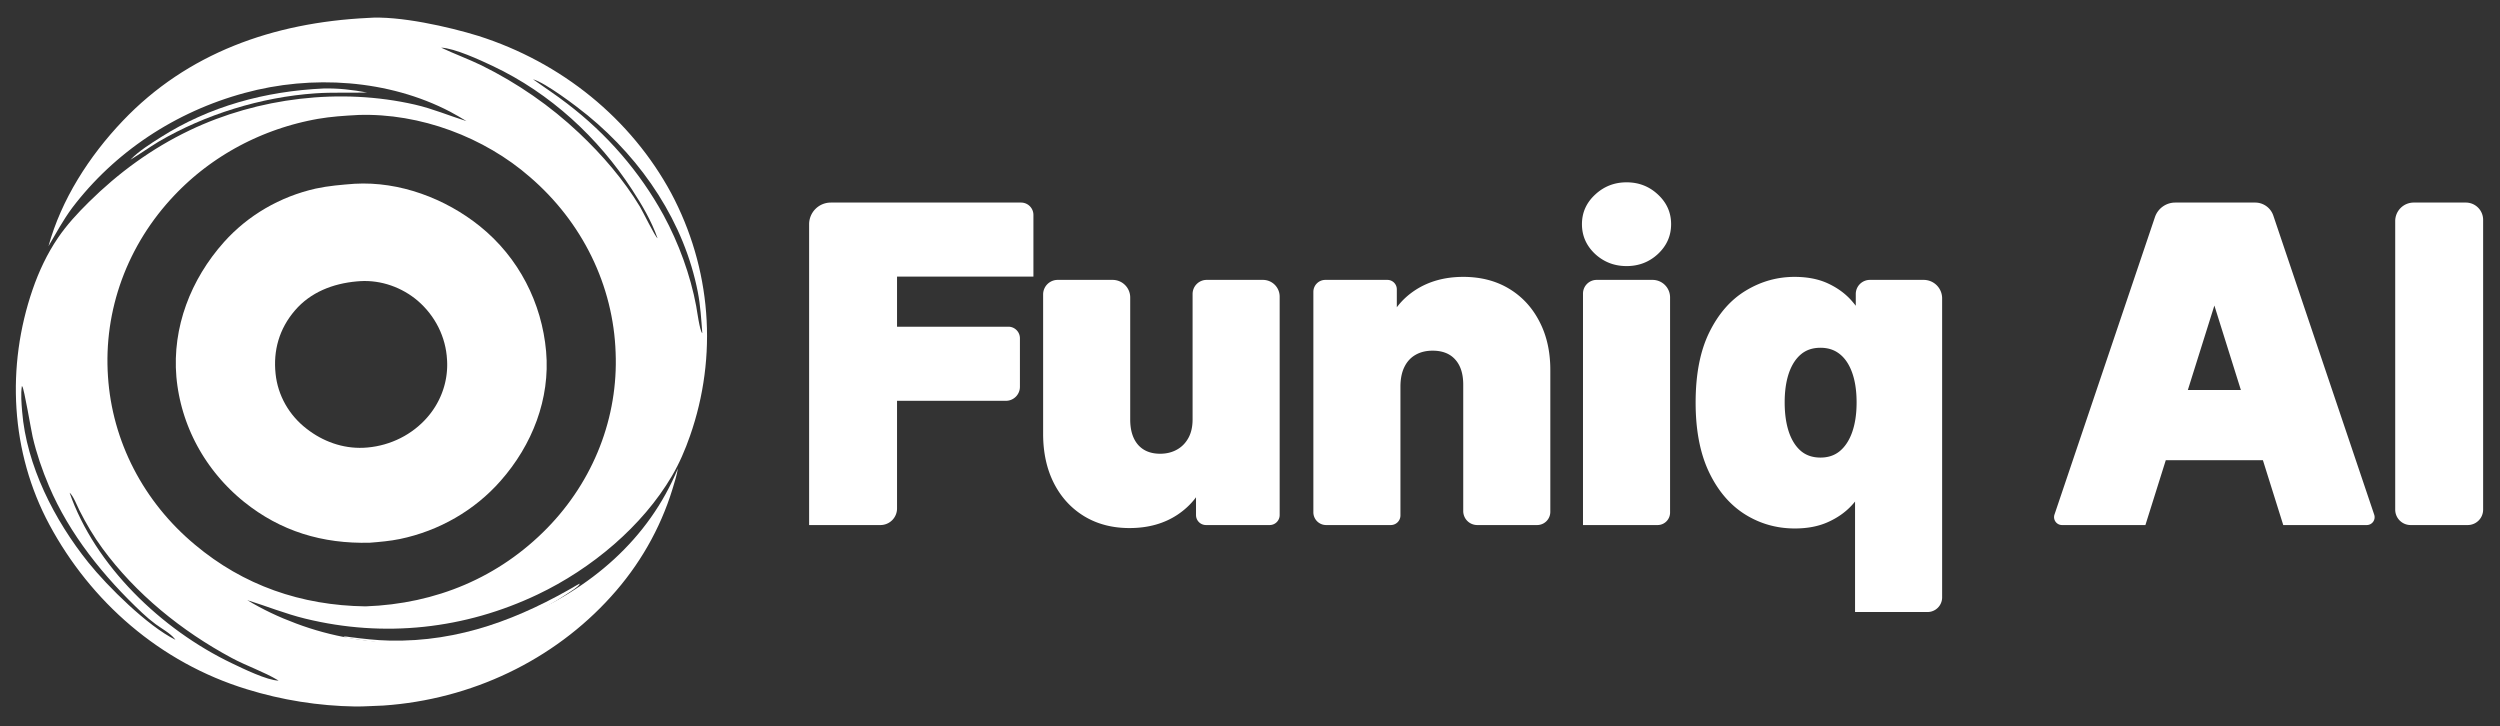 <?xml version="1.0" encoding="UTF-8" standalone="no"?>
<svg
   width="2658"
   height="772"
   version="1.1"
   id="svg5"
   xmlns="http://www.w3.org/2000/svg"
   xmlns:svg="http://www.w3.org/2000/svg">
  <rect width="100%" height="100%" fill="#333333" stroke="none"/>
  <defs
     id="defs5" />
  <path
     d="M 860.259,551.168 V 238.43 a 23.062,23.062 135 0 1 23.062,-23.062 l 202.27,0 a 13.139,13.139 45 0 1 13.139,13.139 V 294.049 H 946.664 v -7.063 h 7.063 v 67.425 h -7.063 v -7.062 h 125.418 a 12.298,12.298 45 0 1 12.298,12.298 v 51.617 A 14.876,14.876 135 0 1 1069.504,426.14 H 946.664 v -7.063 h 7.063 V 540.598 A 17.632,17.632 135 0 1 936.095,558.23 H 860.259 Z m 14.125,0 h -7.062 v -7.062 h 79.342 v 7.062 h -7.062 V 412.015 h 137.718 v 7.062 h -7.06 v -64.666 h 7.06 v 7.063 H 939.602 v -81.55 h 152.068 v 7.062 h -7.07 v -64.555 h 7.07 v 7.062 H 867.322 v -7.062 h 7.062 z m -7.062,0 V 222.431 h 224.348 v 64.555 H 946.664 v 67.425 h 130.656 v 64.666 H 946.664 V 551.168 Z M 1267.96,444.679 V 312.574 A 14.994,14.994 135 0 1 1282.954,297.58 h 59.815 a 17.771,17.771 45 0 1 17.771,17.771 l 0,232.261 A 10.618,10.618 135 0 1 1349.922,558.23 h -67.703 A 10.618,10.618 45 0 1 1271.6,547.612 V 505.372 h 7.06 v 7.063 h -2.54 v -7.063 l 6.65,2.398 c -5.973,16.534 -16.183,29.645 -30.63,39.333 -14.287,9.552 -31.38,14.328 -51.28,14.328 -18.153,0 -34.153,-4.162 -48,-12.486 -13.887,-8.429 -24.663,-20.154 -32.33,-35.175 -7.573,-14.909 -11.4,-32.229 -11.48,-51.959 V 313.058 A 15.478,15.478 135 0 1 1124.528,297.58 h 58.413 a 18.699,18.699 45 0 1 18.699,18.699 V 446.334 c 0.06,11.579 2.953,20.565 8.68,26.96 5.56,6.083 13.297,9.125 23.21,9.125 6.58,0 12.467,-1.435 17.66,-4.305 5.147,-2.815 9.23,-6.938 12.25,-12.367 3.14,-5.604 4.647,-12.591 4.52,-20.96 z m 14.12,-0.108 c 0.167,10.905 -1.93,20.251 -6.29,28.036 -4.34,7.812 -10.263,13.768 -17.77,17.869 -7.313,4.045 -15.477,6.068 -24.49,6.068 -14.067,0 -25.31,-4.609 -33.73,-13.828 -8.107,-9.055 -12.203,-21.182 -12.29,-36.382 V 304.643 h 7.06 v 7.062 h -78.46 v -7.062 h 7.07 v 157.112 c 0.067,17.495 3.377,32.693 9.93,45.592 6.453,12.64 15.463,22.471 27.03,29.492 11.607,6.978 25.18,10.467 40.72,10.467 17.04,0 31.51,-3.979 43.41,-11.936 11.887,-7.968 20.29,-18.767 25.21,-32.396 l 1.68,-4.664 h 14.56 v 52.858 h -7.06 v -7.062 h 74.82 v 7.062 h -7.06 V 304.643 h 7.06 v 7.062 h -78.46 v -7.062 h 7.06 v 140.036 z m -7.06,0.108 V 304.643 h 78.46 v 246.525 h -74.82 v -45.796 h -2.54 c -5.44,15.081 -14.743,27.036 -27.91,35.864 -13.1,8.755 -28.883,13.132 -47.35,13.132 -16.847,0 -31.633,-3.825 -44.36,-11.476 -12.727,-7.725 -22.62,-18.502 -29.68,-32.333 -7.067,-13.905 -10.637,-30.163 -10.71,-48.776 v -157.14 h 78.46 v 141.691 c 0.073,13.389 3.57,23.946 10.49,31.671 6.987,7.651 16.477,11.476 28.47,11.476 7.793,0 14.817,-1.729 21.07,-5.186 6.327,-3.458 11.33,-8.497 15.01,-15.118 3.753,-6.695 5.557,-14.861 5.41,-24.498 z M 1488.95,410.58 V 548.012 A 10.218,10.218 135 0 1 1478.732,558.23 h -68.776 A 13.587,13.587 45 0 1 1396.37,544.643 V 310.292 A 12.712,12.712 135 0 1 1409.082,297.58 h 65.99 a 10.019,10.019 45 0 1 10.019,10.019 V 349.776 h -7.06 v -7.062 h 2.65 v 7.062 l -6.64,-2.408 c 5.98,-16.484 16.21,-29.459 30.69,-38.926 14.42,-9.375 31.413,-14.062 50.98,-14.062 18.6,0 34.863,4.201 48.79,12.603 13.953,8.421 24.767,20.185 32.44,35.291 7.653,14.829 11.44,32.089 11.36,51.781 V 544.172 A 14.058,14.058 135 0 1 1634.242,558.23 h -63.645 A 14.886,14.886 45 0 1 1555.71,543.344 V 409.366 c 0.067,-11.793 -2.81,-20.871 -8.63,-27.236 -5.6,-6.193 -13.573,-9.29 -23.92,-9.29 -6.98,0 -13.05,1.488 -18.21,4.463 -4.967,2.839 -8.823,6.974 -11.57,12.407 -2.887,5.647 -4.363,12.622 -4.43,20.925 z m -14.12,-0.055 c 0.08,-10.531 2.06,-19.593 5.94,-27.188 4.027,-7.957 9.733,-14.047 17.12,-18.271 7.347,-4.234 15.77,-6.351 25.27,-6.351 14.52,0 25.97,4.628 34.35,13.884 8.3,9.085 12.41,21.34 12.33,36.767 v 141.802 h -7.06 v -7.062 h 78.46 v 7.062 h -7.07 V 393.999 c 0.073,-17.386 -3.2,-32.495 -9.82,-45.328 -6.453,-12.702 -15.503,-22.567 -27.15,-29.595 -11.68,-7.047 -25.51,-10.571 -41.49,-10.571 -16.773,0 -31.19,3.92 -43.25,11.76 -11.853,7.748 -20.237,18.388 -25.15,31.92 l -1.68,4.654 h -14.67 v -52.196 h 7.07 v 7.062 h -74.6 v -7.062 h 7.06 v 246.525 h -7.06 v -7.062 h 78.46 v 7.062 h -7.06 V 410.58 Z m 7.06,0.055 v 140.588 h -78.46 V 304.643 h 74.6 v 45.133 h 2.65 c 5.44,-15.007 14.743,-26.815 27.91,-35.422 13.247,-8.608 28.953,-12.912 47.12,-12.912 17.293,0 32.34,3.862 45.14,11.587 12.8,7.725 22.73,18.539 29.79,32.444 7.14,13.831 10.673,30.015 10.6,48.554 v 157.141 h -78.46 V 409.366 c 0.073,-13.61 -3.423,-24.277 -10.49,-32.002 -6.987,-7.725 -16.697,-11.587 -29.13,-11.587 -8.24,0 -15.487,1.803 -21.74,5.408 -6.18,3.531 -10.963,8.643 -14.35,15.338 -3.38,6.621 -5.107,14.64 -5.18,24.057 z m 201.15,116.233 V 312.148 A 14.568,14.568 135 0 1 1697.608,297.58 h 59.381 a 18.631,18.631 45 0 1 18.631,18.631 l 0,228.747 A 13.273,13.273 135 0 1 1762.347,558.23 H 1683.04 Z m 14.12,24.355 h -7.06 v -7.062 h 78.46 v 7.062 h -7.06 V 304.643 h 7.06 v 7.062 h -78.46 a 7.061,7.061 134.992 0 1 7.06,-7.062 z m 32.23,-268.265 c -12.94,0 -24.06,-4.26 -33.36,-12.781 -9.393,-8.783 -14.09,-19.384 -14.09,-31.801 0,-12.371 4.733,-22.897 14.2,-31.58 9.287,-8.594 20.37,-12.891 33.25,-12.891 12.967,0 24.063,4.312 33.29,12.937 9.367,8.665 14.05,19.177 14.05,31.534 0,12.417 -4.683,23.002 -14.05,31.755 -9.24,8.551 -20.337,12.827 -33.29,12.827 z m 0,-14.125 c 9.26,0 17.143,-3.007 23.65,-9.022 6.373,-5.961 9.56,-13.106 9.56,-21.435 0,-8.241 -3.187,-15.313 -9.56,-21.214 -6.52,-6.088 -14.403,-9.132 -23.65,-9.132 -9.193,0 -17.093,3.059 -23.7,9.178 -6.42,5.884 -9.63,12.94 -9.63,21.168 0,8.329 3.173,15.459 9.52,21.389 6.593,6.045 14.53,9.068 23.81,9.068 z m -39.29,282.39 V 323.274 a 18.631,18.631 135 0 1 18.631,-18.631 h 59.829 v 246.525 z m 39.29,-275.327 c -11.113,0 -20.64,-3.642 -28.58,-10.925 -7.873,-7.357 -11.81,-16.222 -11.81,-26.595 0,-10.299 3.973,-19.091 11.92,-26.374 7.94,-7.357 17.43,-11.035 28.47,-11.035 11.107,0 20.597,3.678 28.47,11.035 7.873,7.283 11.81,16.075 11.81,26.374 0,10.373 -3.937,19.238 -11.81,26.595 -7.873,7.283 -17.363,10.925 -28.47,10.925 z m 242.9,367.802 V 511.221 h 7.06 v 7.062 h -1.65 v -7.062 l 6.47,2.827 c -3.627,8.303 -8.763,16.056 -15.41,23.259 -6.76,7.331 -15.177,13.253 -25.25,17.768 -10.033,4.531 -21.777,6.797 -35.23,6.797 -19.453,0 -37.223,-5.071 -53.31,-15.213 -16.1,-10.232 -28.853,-25.346 -38.26,-45.342 -9.28,-19.789 -13.92,-44.223 -13.92,-73.301 0,-30.081 4.84,-54.957 14.52,-74.627 9.807,-19.929 22.77,-34.738 38.89,-44.427 16.047,-9.721 33.297,-14.582 51.75,-14.582 14.02,0 26.113,2.439 36.28,7.317 10.16,4.839 18.547,11.136 25.16,18.889 6.433,7.465 11.373,15.331 14.82,23.6 l -6.51,2.721 v -7.062 h 2.42 v 7.062 h -7.06 l 0,-34.309 A 15.018,15.018 135 0 1 1988.078,297.58 h 57.194 a 19.599,19.599 45 0 1 19.599,19.599 V 635.162 A 15.543,15.543 135 0 1 2049.327,650.705 H 1972.29 Z m 14.12,0 h -7.06 v -7.063 h 78.46 v 7.063 h -7.06 v -339 h 7.06 v 7.062 h -77.69 v -7.062 h 7.07 v 49.327 h -14.2 l -1.81,-4.342 c -2.873,-6.886 -7.053,-13.512 -12.54,-19.878 -5.307,-6.225 -12.15,-11.331 -20.53,-15.319 -8.227,-3.951 -18.28,-5.926 -30.16,-5.926 -15.827,0 -30.65,4.188 -44.47,12.564 -13.747,8.262 -24.913,21.114 -33.5,38.557 -8.707,17.703 -13.06,40.5 -13.06,68.39 0,26.98 4.19,49.409 12.57,67.286 8.24,17.524 19.243,30.66 33.01,39.409 13.787,8.691 29.047,13.036 45.78,13.036 11.42,0 21.237,-1.854 29.45,-5.562 8.313,-3.725 15.197,-8.543 20.65,-14.454 5.567,-6.039 9.847,-12.485 12.84,-19.338 l 1.85,-4.235 h 13.34 z m -50.87,-157.141 c 7.927,0 14.63,-2.175 20.11,-6.526 5.727,-4.607 10.167,-11.19 13.32,-19.751 3.313,-9.065 4.97,-19.838 4.97,-32.32 0,-12.617 -1.653,-23.384 -4.96,-32.303 -3.14,-8.523 -7.56,-14.983 -13.26,-19.378 -5.513,-4.316 -12.24,-6.474 -20.18,-6.474 -8.053,0 -14.783,2.167 -20.19,6.502 -5.66,4.542 -10.03,11.082 -13.11,19.621 -3.18,8.926 -4.77,19.603 -4.77,32.032 0,12.441 1.597,23.212 4.79,32.313 3.08,8.592 7.457,15.196 13.13,19.811 5.44,4.315 12.157,6.473 20.15,6.473 z m 0,14.125 c -11.28,0 -20.967,-3.213 -29.06,-9.639 -7.713,-6.273 -13.563,-14.971 -17.55,-26.095 -3.72,-10.615 -5.58,-22.944 -5.58,-36.988 0,-14.055 1.867,-26.331 5.6,-36.827 3.98,-11.03 9.833,-19.645 17.56,-25.844 7.987,-6.406 17.663,-9.609 29.03,-9.609 11.187,0 20.79,3.139 28.81,9.417 7.847,6.051 13.803,14.6 17.87,25.645 3.9,10.503 5.85,22.909 5.85,37.218 0,14.15 -1.947,26.551 -5.84,37.203 -4.06,11.008 -9.993,19.652 -17.8,25.933 -8.053,6.391 -17.683,9.586 -28.89,9.586 z m 43.81,143.016 V 511.221 h -1.65 c -3.313,7.577 -8.023,14.677 -14.13,21.298 -6.107,6.621 -13.757,11.991 -22.95,16.111 -9.127,4.12 -19.907,6.18 -32.34,6.18 -18.093,0 -34.607,-4.708 -49.54,-14.125 -14.933,-9.491 -26.817,-23.616 -35.65,-42.375 -8.827,-18.833 -13.24,-42.265 -13.24,-70.294 0,-28.986 4.6,-52.822 13.8,-71.508 9.193,-18.686 21.257,-32.517 36.19,-41.492 14.933,-9.049 30.97,-13.574 48.11,-13.574 12.953,0 24.027,2.207 33.22,6.622 9.267,4.414 16.88,10.115 22.84,17.104 5.96,6.915 10.523,14.162 13.69,21.739 h 2.42 v -42.264 h 77.69 v 339 z m -43.81,-150.079 c 9.567,0 17.733,-2.685 24.5,-8.055 6.767,-5.444 11.953,-13.058 15.56,-22.843 3.607,-9.858 5.41,-21.445 5.41,-34.761 0,-13.463 -1.803,-25.049 -5.41,-34.76 -3.607,-9.785 -8.793,-17.289 -15.56,-22.512 -6.767,-5.297 -14.933,-7.945 -24.5,-7.945 -9.707,0 -17.91,2.685 -24.61,8.055 -6.693,5.371 -11.807,12.948 -15.34,22.733 -3.453,9.711 -5.18,21.187 -5.18,34.429 0,13.243 1.727,24.793 5.18,34.651 3.533,9.858 8.647,17.509 15.34,22.953 6.773,5.37 14.977,8.055 24.61,8.055 z m 340.28,64.666 h -83.499 a 8.442,8.442 54.33 0 1 -7.998,-11.143 l 106.792,-316.218 a 22.795,22.795 144.33 0 1 21.597,-15.501 h 84.99 a 20.359,20.359 35.679 0 1 19.291,13.851 l 107.27,317.99 A 8.352,8.352 125.679 0 1 2516.349,558.23 H 2427.55 l -78.69,-250.811 6.74,-2.114 v 7.062 h -2.54 v -7.062 l 6.74,2.117 -78.8,250.808 z m 0,-14.124 v 7.062 l -6.74,-2.117 78.8,-250.809 h 12.91 l 78.68,250.812 -6.73,2.114 v -7.062 h 85.41 v 7.062 l -6.69,2.258 -110.91,-328.738 6.69,-2.257 v 7.062 h -105.82 v -7.062 l 6.69,2.259 -111.02,328.738 -6.69,-2.26 v -7.062 z m -11.26,-129.443 h 185.5 v 74.598 H 2257.5 v -74.598 z m 0,14.125 v -7.062 h 7.06 v 60.472 h -7.06 v -7.062 H 2443 v 7.062 h -7.06 v -60.472 h 7.06 v 7.062 z m 11.26,122.38 h -85.42 l 111.02,-328.737 h 105.82 l 110.91,328.737 h -85.41 L 2355.6,305.305 h -2.54 z M 2264.56,421.726 H 2443 v 60.472 h -178.44 z m 301.7,-206.358 h 55.434 a 18.366,18.366 45 0 1 18.366,18.366 v 308.116 A 16.38,16.38 135 0 1 2623.68,558.23 h -60.711 A 16.38,16.38 45 0 1 2546.59,541.85 V 235.038 a 19.67,19.67 135 0 1 19.67,-19.67 z"
     id="path1"
     style="fill:#ffffff" />
  <path
     fill="#161616"
     d="M615.904 620.617L616.298 620.886C615.172 623.867 606.379 629.038 603.588 630.927C549.511 667.52 484.916 687.146 418.567 684.153C401.302 683.375 384.724 680.767 367.729 678.01C366.601 677.831 366.116 677.667 365.25 676.948C367.241 676.39 370.005 677.093 372.066 677.355C386.166 679.135 399.885 680.775 414.129 681.083C488.745 682.697 553.286 657.548 615.904 620.617L615.904 620.617Z"
     id="path2"
     style="fill:#ffffff" />
  <path
     fill="#161616"
     d="M344.186 94.07C359.943 93.747 374.872 95.456 390.297 98.371C371.921 98.891 353.635 97.981 335.248 99.247C277.46 103.223 218.017 121.687 168.62 150.63C158.507 156.769 148.898 163.649 138.745 169.764C138.908 169.587 139.065 169.405 139.235 169.232C147.857 160.457 160.013 152.85 170.509 146.172C222.719 112.959 281.824 96.972 344.186 94.07L344.186 94.07Z"
     id="path3"
     style="fill:#ffffff" />
  <path
     fill="#161616"
     d="m 390.895,19.076 c 33.081,-2.635 86.377,9.401 117.776,19.124 q 4.107,1.306 8.178,2.706 4.072,1.399 8.106,2.892 4.035,1.492 8.031,3.077 3.996,1.585 7.949,3.26 3.954,1.677 7.865,3.442 3.91,1.765 7.774,3.62 3.863,1.855 7.679,3.797 3.815,1.944 7.58,3.973 3.764,2.03 7.477,4.145 3.711,2.115 7.369,4.314 3.656,2.2 7.257,4.482 3.6,2.284 7.14,4.647 3.541,2.365 7.019,4.811 3.48,2.444 6.895,4.969 3.416,2.523 6.766,5.125 3.351,2.601 6.634,5.278 3.283,2.678 6.498,5.43 3.213,2.751 6.356,5.576 3.143,2.826 6.213,5.72 3.069,2.897 6.065,5.862 2.995,2.966 5.914,5.998 2.918,3.033 5.759,6.133 2.841,3.099 5.6,6.262 2.76,3.163 5.44,6.389 2.68,3.226 5.275,6.512 2.596,3.286 5.109,6.63 2.512,3.344 4.937,6.746 2.426,3.401 4.762,6.857 2.339,3.455 4.588,6.963 2.249,3.508 4.41,7.067 2.158,3.559 4.227,7.166 2.067,3.607 4.042,7.26 1.972,3.706 3.849,7.455 1.874,3.75 3.652,7.541 1.778,3.793 3.456,7.625 1.678,3.833 3.256,7.703 1.58,3.87 3.058,7.776 1.477,3.906 2.852,7.845 1.375,3.941 2.649,7.911 1.273,3.971 2.443,7.969 1.17,3.999 2.234,8.023 1.067,4.026 2.027,8.074 0.961,4.048 1.815,8.118 0.856,4.069 1.605,8.158 0.75,4.088 1.393,8.193 0.642,4.105 1.18,8.223 0.535,4.118 0.965,8.248 0.429,4.129 0.751,8.268 0.322,4.139 0.537,8.283 0.211,4.144 0.324,8.293 0.105,4.148 0.105,8.298 0,4.15 -0.113,8.298 -0.113,4.148 -0.326,8.292 -0.216,4.145 -0.539,8.284 -0.324,4.138 -0.755,8.268 -0.433,4.129 -0.97,8.247 -0.538,4.118 -1.184,8.222 -0.644,4.104 -1.396,8.192 -0.752,4.088 -1.609,8.158 -0.857,4.069 -1.82,8.117 -0.963,4.048 -2.03,8.072 -1.067,4.025 -2.239,8.023 -1.172,3.998 -2.447,7.968 -1.274,3.969 -2.652,7.908 c -5.111,14.723 -11.328,29.248 -19.303,42.799 -31.408,53.371 -85.233,98.473 -142.492,125.774 -77.576,36.988 -163.172,46.386 -247.381,25.781 -20.993,-5.137 -41.005,-13.23 -61.577,-19.656 16.521,9.972 33.649,18.049 51.892,24.814 q 3.52,1.324 7.075,2.562 3.554,1.24 7.14,2.396 3.586,1.156 7.201,2.226 3.616,1.071 7.256,2.057 3.643,0.985 7.31,1.883 3.668,0.9 7.356,1.712 3.689,0.813 7.398,1.538 3.71,0.725 7.437,1.362 3.727,0.638 7.469,1.187 3.744,0.549 7.5,1.01 3.756,0.461 7.523,0.834 3.767,0.372 7.542,0.655 3.776,0.284 7.559,0.479 3.78,0.194 7.566,0.3 3.786,0.105 7.573,0.121 3.789,0.015 7.575,-0.057 3.787,-0.074 7.571,-0.236 3.782,-0.163 7.561,-0.414 3.777,-0.251 7.548,-0.592 3.77,-0.341 7.531,-0.77 3.759,-0.429 7.507,-0.946 3.749,-0.519 7.481,-1.124 3.734,-0.607 7.45,-1.301 3.716,-0.692 7.412,-1.475 3.698,-0.78 7.372,-1.648 3.676,-0.868 7.326,-1.822 3.652,-0.955 7.277,-1.995 3.625,-1.039 7.221,-2.165 3.597,-1.125 7.162,-2.334 3.567,-1.21 7.1,-2.503 3.533,-1.293 7.032,-2.67 3.498,-1.375 6.958,-2.834 c 77.297,-32.063 138.898,-85.004 169.999,-160.247 -1.223,7.416 -3.678,14.969 -5.872,22.185 q -1.208,3.924 -2.525,7.815 -1.32,3.892 -2.746,7.749 -1.428,3.857 -2.963,7.677 -1.535,3.82 -3.176,7.6 -1.643,3.78 -3.39,7.516 -1.748,3.737 -3.6,7.428 -1.852,3.693 -3.806,7.335 -1.956,3.644 -4.013,7.238 -2.057,3.592 -4.213,7.132 -2.158,3.538 -4.413,7.023 -2.256,3.483 -4.609,6.91 -2.352,3.425 -4.8,6.791 -2.449,3.365 -4.991,6.666 -2.542,3.301 -5.176,6.538 -2.634,3.238 -5.357,6.405 -2.724,3.17 -5.537,6.269 -2.826,3.129 -5.735,6.192 -2.907,3.062 -5.894,6.055 -2.987,2.994 -6.05,5.916 -3.065,2.922 -6.203,5.772 -3.139,2.851 -6.351,5.626 -3.213,2.775 -6.497,5.474 -3.282,2.701 -6.635,5.322 -3.353,2.623 -6.773,5.164 -3.419,2.544 -6.905,5.006 -3.486,2.462 -7.034,4.841 -3.548,2.381 -7.157,4.676 -3.609,2.297 -7.276,4.507 -3.67,2.21 -7.393,4.334 -3.724,2.126 -7.502,4.162 -3.779,2.036 -7.609,3.985 -3.831,1.947 -7.711,3.804 -3.879,1.857 -7.807,3.624 -3.926,1.767 -7.898,3.44 -3.972,1.674 -7.987,3.254 -4.013,1.58 -8.067,3.067 -4.054,1.485 -8.147,2.876 -4.09,1.389 -8.218,2.685 -4.126,1.294 -8.285,2.491 -4.159,1.199 -8.347,2.298 -4.19,1.101 -8.406,2.102 -4.216,1.001 -8.457,1.904 -4.241,0.903 -8.505,1.706 -4.263,0.804 -8.546,1.506 -4.283,0.704 -8.582,1.306 -4.301,0.604 -8.615,1.106 -4.314,0.502 -8.641,0.903 -4.325,0.4 -8.66,0.7 c -9.972,0.263 -19.894,1.104 -29.885,1.009 q -7.341,-0.116 -14.673,-0.492 -7.332,-0.377 -14.643,-1.013 -7.313,-0.635 -14.594,-1.53 -7.28,-0.894 -14.522,-2.047 -7.241,-1.151 -14.432,-2.558 -7.191,-1.408 -14.321,-3.069 -7.13,-1.661 -14.189,-3.575 -7.06,-1.913 -14.039,-4.074 C 169.777,704.419 96.314,639.365 52.492,557.814 11.13,480.839 6.529,389.514 34.715,307.717 c 6.614,-19.192 15.394,-37.942 26.965,-54.925 9.459,-13.885 20.741,-26.05 32.779,-37.95 31.342,-30.983 66.717,-56.944 107.236,-76.308 72.66,-34.725 160.325,-45.453 239.567,-27.27 18.896,4.337 36.303,11.786 54.674,17.507 -5.684,-3.417 -11.359,-6.864 -17.257,-9.945 C 412.919,84.48 331.426,79.303 259.948,98.861 q -3.424,0.929 -6.828,1.924 -3.404,0.997 -6.785,2.061 -3.38,1.063 -6.736,2.193 -3.356,1.129 -6.688,2.326 -3.331,1.196 -6.635,2.459 -3.304,1.262 -6.579,2.588 -3.276,1.327 -6.522,2.718 -3.245,1.392 -6.459,2.847 -3.214,1.456 -6.396,2.974 -3.181,1.518 -6.328,3.099 -3.148,1.582 -6.259,3.224 -3.112,1.644 -6.187,3.348 -3.075,1.704 -6.111,3.469 -3.038,1.765 -6.035,3.589 -2.998,1.824 -5.954,3.708 -2.956,1.883 -5.87,3.824 -2.915,1.941 -5.785,3.941 -2.871,1.997 -5.697,4.052 -2.827,2.056 -5.608,4.166 -2.78,2.11 -5.513,4.276 -2.734,2.163 -5.418,4.383 -2.686,2.218 -5.321,4.489 -2.636,2.272 -5.221,4.594 -2.585,2.323 -5.119,4.696 -2.533,2.374 -5.013,4.797 -2.481,2.423 -4.908,4.894 -2.426,2.471 -4.798,4.991 -2.372,2.519 -4.688,5.084 -2.316,2.565 -4.574,5.176 -2.259,2.61 -4.46,5.264 -2.2,2.656 -4.341,5.353 -2.143,2.698 -4.224,5.438 C 67.261,233.738 59.598,247.927 51.526,261.753 65.225,212.22 94.551,166.287 130.545,128.474 199.061,56.493 290.278,24.014 390.895,19.076 Z M 380.218,122.286 c -14.276,0.754 -28.281,1.671 -42.361,4.113 q -2.736,0.484 -5.461,1.021 -2.726,0.539 -5.437,1.128 -2.714,0.591 -5.412,1.234 -2.7,0.642 -5.384,1.338 -2.686,0.694 -5.355,1.442 -2.669,0.746 -5.322,1.545 -2.654,0.799 -5.288,1.648 -2.635,0.851 -5.25,1.752 -2.616,0.9 -5.212,1.852 -2.596,0.952 -5.17,1.953 -2.575,1.001 -5.127,2.053 -2.553,1.051 -5.082,2.153 -2.531,1.1 -5.035,2.251 -2.505,1.148 -4.985,2.347 -2.479,1.199 -4.932,2.444 -2.453,1.246 -4.88,2.54 -2.426,1.293 -4.822,2.633 -2.398,1.341 -4.765,2.727 -2.369,1.386 -4.705,2.819 -2.338,1.431 -4.643,2.909 -2.307,1.477 -4.58,2.999 -2.274,1.52 -4.515,3.086 -2.239,1.566 -4.446,3.174 -2.205,1.609 -4.376,3.26 -2.171,1.652 -4.306,3.344 -2.134,1.694 -4.231,3.427 -2.097,1.735 -4.158,3.509 -2.059,1.774 -4.08,3.588 -2.021,1.813 -4.001,3.666 -1.982,1.854 -3.923,3.744 -1.941,1.891 -3.839,3.819 -1.901,1.928 -3.758,3.893 -2.312,2.431 -4.559,4.916 -2.248,2.485 -4.429,5.022 -2.181,2.538 -4.295,5.126 -2.114,2.588 -4.159,5.226 -2.044,2.638 -4.019,5.323 -1.975,2.685 -3.878,5.416 -1.904,2.731 -3.735,5.507 -1.831,2.774 -3.589,5.592 -1.757,2.817 -3.44,5.676 -1.683,2.858 -3.289,5.755 -1.607,2.897 -3.137,5.832 -1.531,2.934 -2.981,5.904 -1.454,2.969 -2.828,5.972 -1.372,3.003 -2.667,6.037 -1.294,3.035 -2.509,6.099 -1.213,3.064 -2.346,6.156 -1.133,3.092 -2.184,6.21 -1.051,3.118 -2.018,6.26 -0.97,3.142 -1.856,6.305 -0.885,3.163 -1.687,6.347 -0.802,3.184 -1.52,6.385 -0.718,3.201 -1.351,6.419 -0.634,3.218 -1.182,6.449 -0.549,3.232 -1.012,6.476 -0.464,3.243 -0.841,6.496 -0.377,3.255 -0.668,6.516 -0.293,3.261 -0.499,6.528 -0.205,3.268 -0.326,6.538 -0.12,3.271 -0.154,6.544 -0.033,3.273 0.02,6.547 0.053,3.271 0.191,6.542 0.139,3.271 0.363,6.537 0.208,3.185 0.498,6.366 0.289,3.179 0.661,6.352 0.373,3.173 0.827,6.335 0.455,3.163 0.992,6.313 0.537,3.152 1.155,6.289 0.618,3.138 1.318,6.259 0.7,3.123 1.481,6.228 0.78,3.106 1.641,6.191 0.862,3.085 1.803,6.151 0.94,3.064 1.961,6.107 1.021,3.041 2.12,6.058 1.098,3.017 2.276,6.008 1.177,2.99 2.432,5.952 1.254,2.963 2.585,5.895 1.331,2.931 2.738,5.831 1.407,2.901 2.889,5.766 1.481,2.867 3.037,5.698 1.556,2.83 3.185,5.623 1.628,2.794 3.33,5.549 1.701,2.755 3.473,5.469 1.772,2.715 3.615,5.386 1.842,2.672 3.752,5.301 1.911,2.628 3.891,5.21 1.978,2.584 4.023,5.12 2.044,2.535 4.155,5.023 2.112,2.487 4.285,4.924 2.174,2.437 4.412,4.824 2.237,2.384 4.535,4.718 2.299,2.333 4.658,4.612 2.358,2.278 4.774,4.501 2.417,2.222 4.891,4.388 2.474,2.166 5.004,4.273 c 51.501,43.251 112.877,64.694 181.416,65.629 75.105,-2.654 141.998,-30.839 193.21,-83.248 q 2.283,-2.342 4.505,-4.737 2.222,-2.393 4.38,-4.837 2.16,-2.446 4.255,-4.939 2.095,-2.495 4.125,-5.036 2.03,-2.543 3.994,-5.131 1.964,-2.588 3.86,-5.221 1.896,-2.634 3.724,-5.311 1.829,-2.677 3.587,-5.395 1.757,-2.717 3.444,-5.474 1.687,-2.759 3.302,-5.556 1.616,-2.797 3.159,-5.629 1.542,-2.834 3.012,-5.702 1.468,-2.868 2.863,-5.769 1.394,-2.901 2.713,-5.835 1.319,-2.933 2.563,-5.894 1.241,-2.963 2.407,-5.954 1.166,-2.99 2.254,-6.007 1.089,-3.017 2.098,-6.058 1.01,-3.041 1.941,-6.104 0.932,-3.065 1.783,-6.149 0.852,-3.084 1.623,-6.187 0.772,-3.103 1.463,-6.223 0.691,-3.12 1.302,-6.255 0.61,-3.135 1.138,-6.285 0.53,-3.148 0.977,-6.307 0.447,-3.16 0.813,-6.329 0.366,-3.17 0.649,-6.347 0.284,-3.176 0.487,-6.359 0.201,-3.183 0.32,-6.368 0.119,-3.187 0.155,-6.374 0.038,-3.188 -0.009,-6.377 -0.044,-3.187 -0.173,-6.373 -0.112,-3.3 -0.312,-6.597 -0.2,-3.296 -0.486,-6.587 -0.287,-3.291 -0.661,-6.573 -0.373,-3.282 -0.833,-6.556 -0.461,-3.272 -1.008,-6.533 -0.547,-3.261 -1.178,-6.509 -0.634,-3.245 -1.352,-6.477 -0.717,-3.231 -1.521,-6.443 -0.803,-3.214 -1.692,-6.406 -0.888,-3.192 -1.861,-6.364 -0.972,-3.17 -2.028,-6.316 -1.055,-3.146 -2.194,-6.267 -1.139,-3.121 -2.36,-6.213 -1.22,-3.093 -2.522,-6.154 -1.302,-3.063 -2.685,-6.093 -1.383,-3.032 -2.844,-6.028 -1.462,-2.997 -3.004,-5.959 -1.541,-2.961 -3.16,-5.884 -1.618,-2.924 -3.314,-5.807 -1.695,-2.885 -3.467,-5.728 -1.772,-2.844 -3.618,-5.643 -1.846,-2.8 -3.764,-5.556 -1.92,-2.756 -3.912,-5.465 -1.991,-2.708 -4.054,-5.369 -2.063,-2.661 -4.194,-5.272 -2.133,-2.61 -4.333,-5.17 -2.201,-2.561 -4.469,-5.067 -2.267,-2.505 -4.601,-4.958 -2.333,-2.451 -4.73,-4.847 -2.396,-2.396 -4.856,-4.734 -2.46,-2.338 -4.981,-4.617 -2.521,-2.278 -5.101,-4.498 c -48.206,-42.147 -116.604,-68.202 -182.582,-65.986 -0.211,0.008 -0.423,0.019 -0.634,0.028 z M 23.23,410.519 c -1.241,8.699 -0.402,18.135 0.298,26.877 4.588,57.358 34.087,115.403 70.435,160.691 20.458,25.489 62.899,67.454 92.554,82.132 -0.217,-0.29 -0.428,-0.586 -0.651,-0.871 -4.8,-6.13 -13.963,-10.972 -20.333,-15.679 -5.094,-3.764 -9.746,-7.729 -14.329,-12.034 C 110.219,613.139 73.739,567.878 52.094,516.831 44.914,499.898 38.784,482.147 34.688,464.308 c -1.613,-7.032 -9.082,-51.444 -10.963,-53.404 -0.143,-0.15 -0.33,-0.256 -0.495,-0.385 z M 566.688,84.297 c 12.127,8.626 24.581,16.76 36.335,25.858 q 3.964,3.019 7.841,6.136 3.88,3.115 7.672,6.326 3.792,3.209 7.496,6.512 3.702,3.303 7.315,6.694 3.611,3.392 7.128,6.872 3.518,3.479 6.94,7.044 3.421,3.565 6.744,7.213 3.324,3.647 6.545,7.376 3.222,3.727 6.341,7.533 3.12,3.806 6.133,7.687 3.014,3.881 5.921,7.836 2.907,3.954 5.705,7.978 2.796,4.023 5.484,8.115 2.687,4.091 5.261,8.248 2.573,4.156 5.034,8.374 2.459,4.217 4.802,8.494 c 16.218,29.85 28.668,63.892 34.827,96.963 0.734,3.942 3.839,26.882 6.467,28.695 -1.114,-14.719 -1.96,-29.384 -4.803,-43.92 C 727.547,237.11 683.797,170.975 624.677,122.559 613.002,112.997 580.084,88.032 566.688,84.297 Z M 74.004,523.862 c 26.839,77.184 97.126,145.309 172.751,181.428 11.347,5.418 37.289,18.183 49.469,18.317 l -0.694,-0.421 C 280.058,713.965 262.376,708.145 246.438,699.587 192.725,670.749 144.154,631.159 108.833,582.94 99.439,570.117 91.642,556.803 84.512,542.75 82.116,538.026 77.768,526.783 74.004,523.862 Z M 468.992,50.65 c 14.119,6.688 28.878,12.038 42.963,18.854 q 7.151,3.528 14.156,7.311 7.005,3.782 13.855,7.814 6.849,4.032 13.532,8.306 6.683,4.275 13.19,8.785 6.507,4.513 12.83,9.254 6.322,4.741 12.452,9.708 6.127,4.965 12.053,10.146 5.926,5.182 11.64,10.573 c 24.686,23.306 47.505,49.761 64.798,78.484 3.003,4.988 16.206,32.126 18.634,33.417 -6.53,-18.46 -16.284,-35.117 -27.045,-51.629 C 636.093,146.496 585.36,99.174 523.736,70.103 510.276,63.753 483.4,51.283 468.992,50.65 Z"
     id="path4"
     style="fill:#ffffff" />
  <path
     fill="#161616"
     d="M376.977 195.382C424.979 192.621 473.669 211.151 510.122 240.446C551.671 273.837 576.092 322.231 580.626 373.625C585.069 424.006 565.942 473.1 532.153 511.354Q529.591 514.263 526.905 517.069Q524.22 519.876 521.417 522.574Q518.613 525.272 515.697 527.859Q512.78 530.445 509.756 532.914Q506.731 535.385 503.602 537.735Q500.475 540.084 497.249 542.308Q494.024 544.533 490.705 546.629Q487.386 548.725 483.981 550.69Q480.574 552.655 477.087 554.483Q473.601 556.313 470.039 558.004Q466.477 559.695 462.844 561.244Q459.213 562.795 455.518 564.201Q451.823 565.607 448.071 566.868Q444.319 568.128 440.515 569.24Q436.713 570.352 432.864 571.313Q429.018 572.276 425.132 573.086C414.578 575.248 403.964 576.152 393.233 577.014C342.795 578.333 298.244 564.825 259.388 533.525Q257.471 531.977 255.595 530.385Q253.721 528.793 251.885 527.158Q250.051 525.522 248.259 523.845Q246.468 522.166 244.719 520.447Q242.97 518.728 241.266 516.967Q239.563 515.207 237.904 513.408Q236.246 511.608 234.634 509.771Q233.022 507.933 231.458 506.058Q229.894 504.183 228.379 502.271Q226.863 500.361 225.397 498.414Q223.93 496.468 222.515 494.488Q221.099 492.509 219.734 490.495Q218.369 488.482 217.056 486.44Q215.744 484.395 214.483 482.32Q213.224 480.246 212.017 478.144Q210.811 476.04 209.659 473.91Q208.506 471.779 207.408 469.622Q206.311 467.465 205.269 465.282Q204.228 463.101 203.242 460.895Q202.257 458.689 201.328 456.46Q200.4 454.232 199.529 451.982Q198.657 449.733 197.844 447.464Q197.03 445.194 196.275 442.907Q195.52 440.619 194.823 438.314Q194.128 436.009 193.491 433.689Q192.854 431.369 192.276 429.034Q191.699 426.699 191.183 424.353Q190.664 422.005 190.208 419.646Q189.751 417.287 189.353 414.919Q188.957 412.549 188.622 410.173Q188.286 407.795 188.012 405.41Q187.736 403.025 187.524 400.635C183.063 348.084 202.697 297.056 238.2 257.307Q240.557 254.672 243.021 252.127Q245.484 249.583 248.05 247.133Q250.616 244.684 253.282 242.334Q255.948 239.983 258.707 237.735Q261.468 235.487 264.319 233.345Q267.17 231.203 270.107 229.17Q273.043 227.138 276.062 225.217Q279.082 223.297 282.176 221.492Q285.272 219.687 288.441 218Q291.608 216.314 294.842 214.749Q298.078 213.183 301.374 211.74Q304.67 210.299 308.024 208.982Q311.378 207.665 314.783 206.477Q318.19 205.287 321.641 204.229Q325.092 203.17 328.586 202.241Q332.078 201.312 335.606 200.517C349.278 197.556 363.034 196.438 376.977 195.382L376.977 195.382ZM379.46 299.175C353.836 301.46 330.196 310.702 313.568 330.064C296.884 349.492 290.356 372.547 292.999 397.444Q293.218 399.568 293.547 401.682Q293.877 403.794 294.316 405.888Q294.754 407.982 295.301 410.053Q295.848 412.124 296.502 414.166Q297.156 416.207 297.916 418.217Q298.675 420.225 299.538 422.195Q300.401 424.164 301.364 426.091Q302.328 428.018 303.392 429.895Q304.455 431.774 305.615 433.599Q306.773 435.424 308.026 437.192Q309.279 438.959 310.621 440.666Q311.965 442.371 313.396 444.012Q314.825 445.652 316.339 447.222Q317.852 448.792 319.445 450.289Q321.039 451.784 322.708 453.202Q324.378 454.621 326.118 455.958C343.156 469.236 364.169 476.996 386.297 476.088Q388.595 475.984 390.885 475.774Q393.176 475.565 395.451 475.248Q397.729 474.931 399.986 474.508Q402.245 474.085 404.479 473.556Q406.712 473.028 408.916 472.396Q411.12 471.765 413.29 471.032Q415.459 470.298 417.588 469.463Q419.717 468.63 421.801 467.697Q423.885 466.765 425.919 465.736Q427.954 464.708 429.934 463.585Q431.912 462.462 433.831 461.249Q435.751 460.035 437.606 458.734Q439.462 457.431 441.249 456.045Q443.036 454.657 444.749 453.189Q446.464 451.721 448.101 450.174Q449.738 448.627 451.294 447.006Q452.074 446.196 452.833 445.366Q453.591 444.536 454.328 443.69Q455.065 442.842 455.778 441.977Q456.492 441.113 457.184 440.231Q457.875 439.349 458.543 438.452Q459.21 437.553 459.853 436.639Q460.497 435.726 461.116 434.796Q461.737 433.867 462.331 432.924Q462.926 431.979 463.496 431.022Q464.065 430.064 464.61 429.093Q465.155 428.122 465.672 427.137Q466.191 426.152 466.684 425.158Q467.176 424.161 467.642 423.152Q468.108 422.146 468.547 421.127Q468.988 420.107 469.4 419.079Q469.812 418.049 470.197 417.011Q470.582 415.973 470.94 414.925Q471.297 413.878 471.627 412.821Q471.958 411.766 472.259 410.703Q472.562 409.638 472.836 408.567Q473.11 407.498 473.355 406.421Q473.601 405.344 473.817 404.261Q474.036 403.179 474.224 402.092Q474.411 401.005 474.572 399.913Q474.732 398.823 474.863 397.728Q474.994 396.632 475.097 395.535Q475.199 394.438 475.272 393.338Q475.344 392.237 475.39 391.137Q475.433 390.035 475.448 388.934Q475.465 387.831 475.45 386.729Q475.435 385.627 475.393 384.526Q475.351 383.424 475.278 382.325Q475.157 380.104 474.924 377.892Q474.689 375.68 474.342 373.482Q473.994 371.283 473.535 369.104Q473.075 366.924 472.503 364.77Q471.932 362.614 471.251 360.488Q470.571 358.363 469.781 356.271Q468.992 354.179 468.097 352.128Q467.201 350.077 466.202 348.07Q465.201 346.062 464.101 344.104Q462.999 342.146 461.799 340.243Q460.599 338.339 459.303 336.493Q458.006 334.648 456.615 332.866Q455.227 331.084 453.747 329.369Q452.268 327.655 450.702 326.012Q449.136 324.369 447.489 322.801Q445.841 321.233 444.114 319.744C427.479 305.6 405.273 297.539 382.947 298.916Q381.201 299.026 379.459 299.175L379.46 299.175Z"
     id="path5"
     style="fill:#ffffff" />
</svg>
